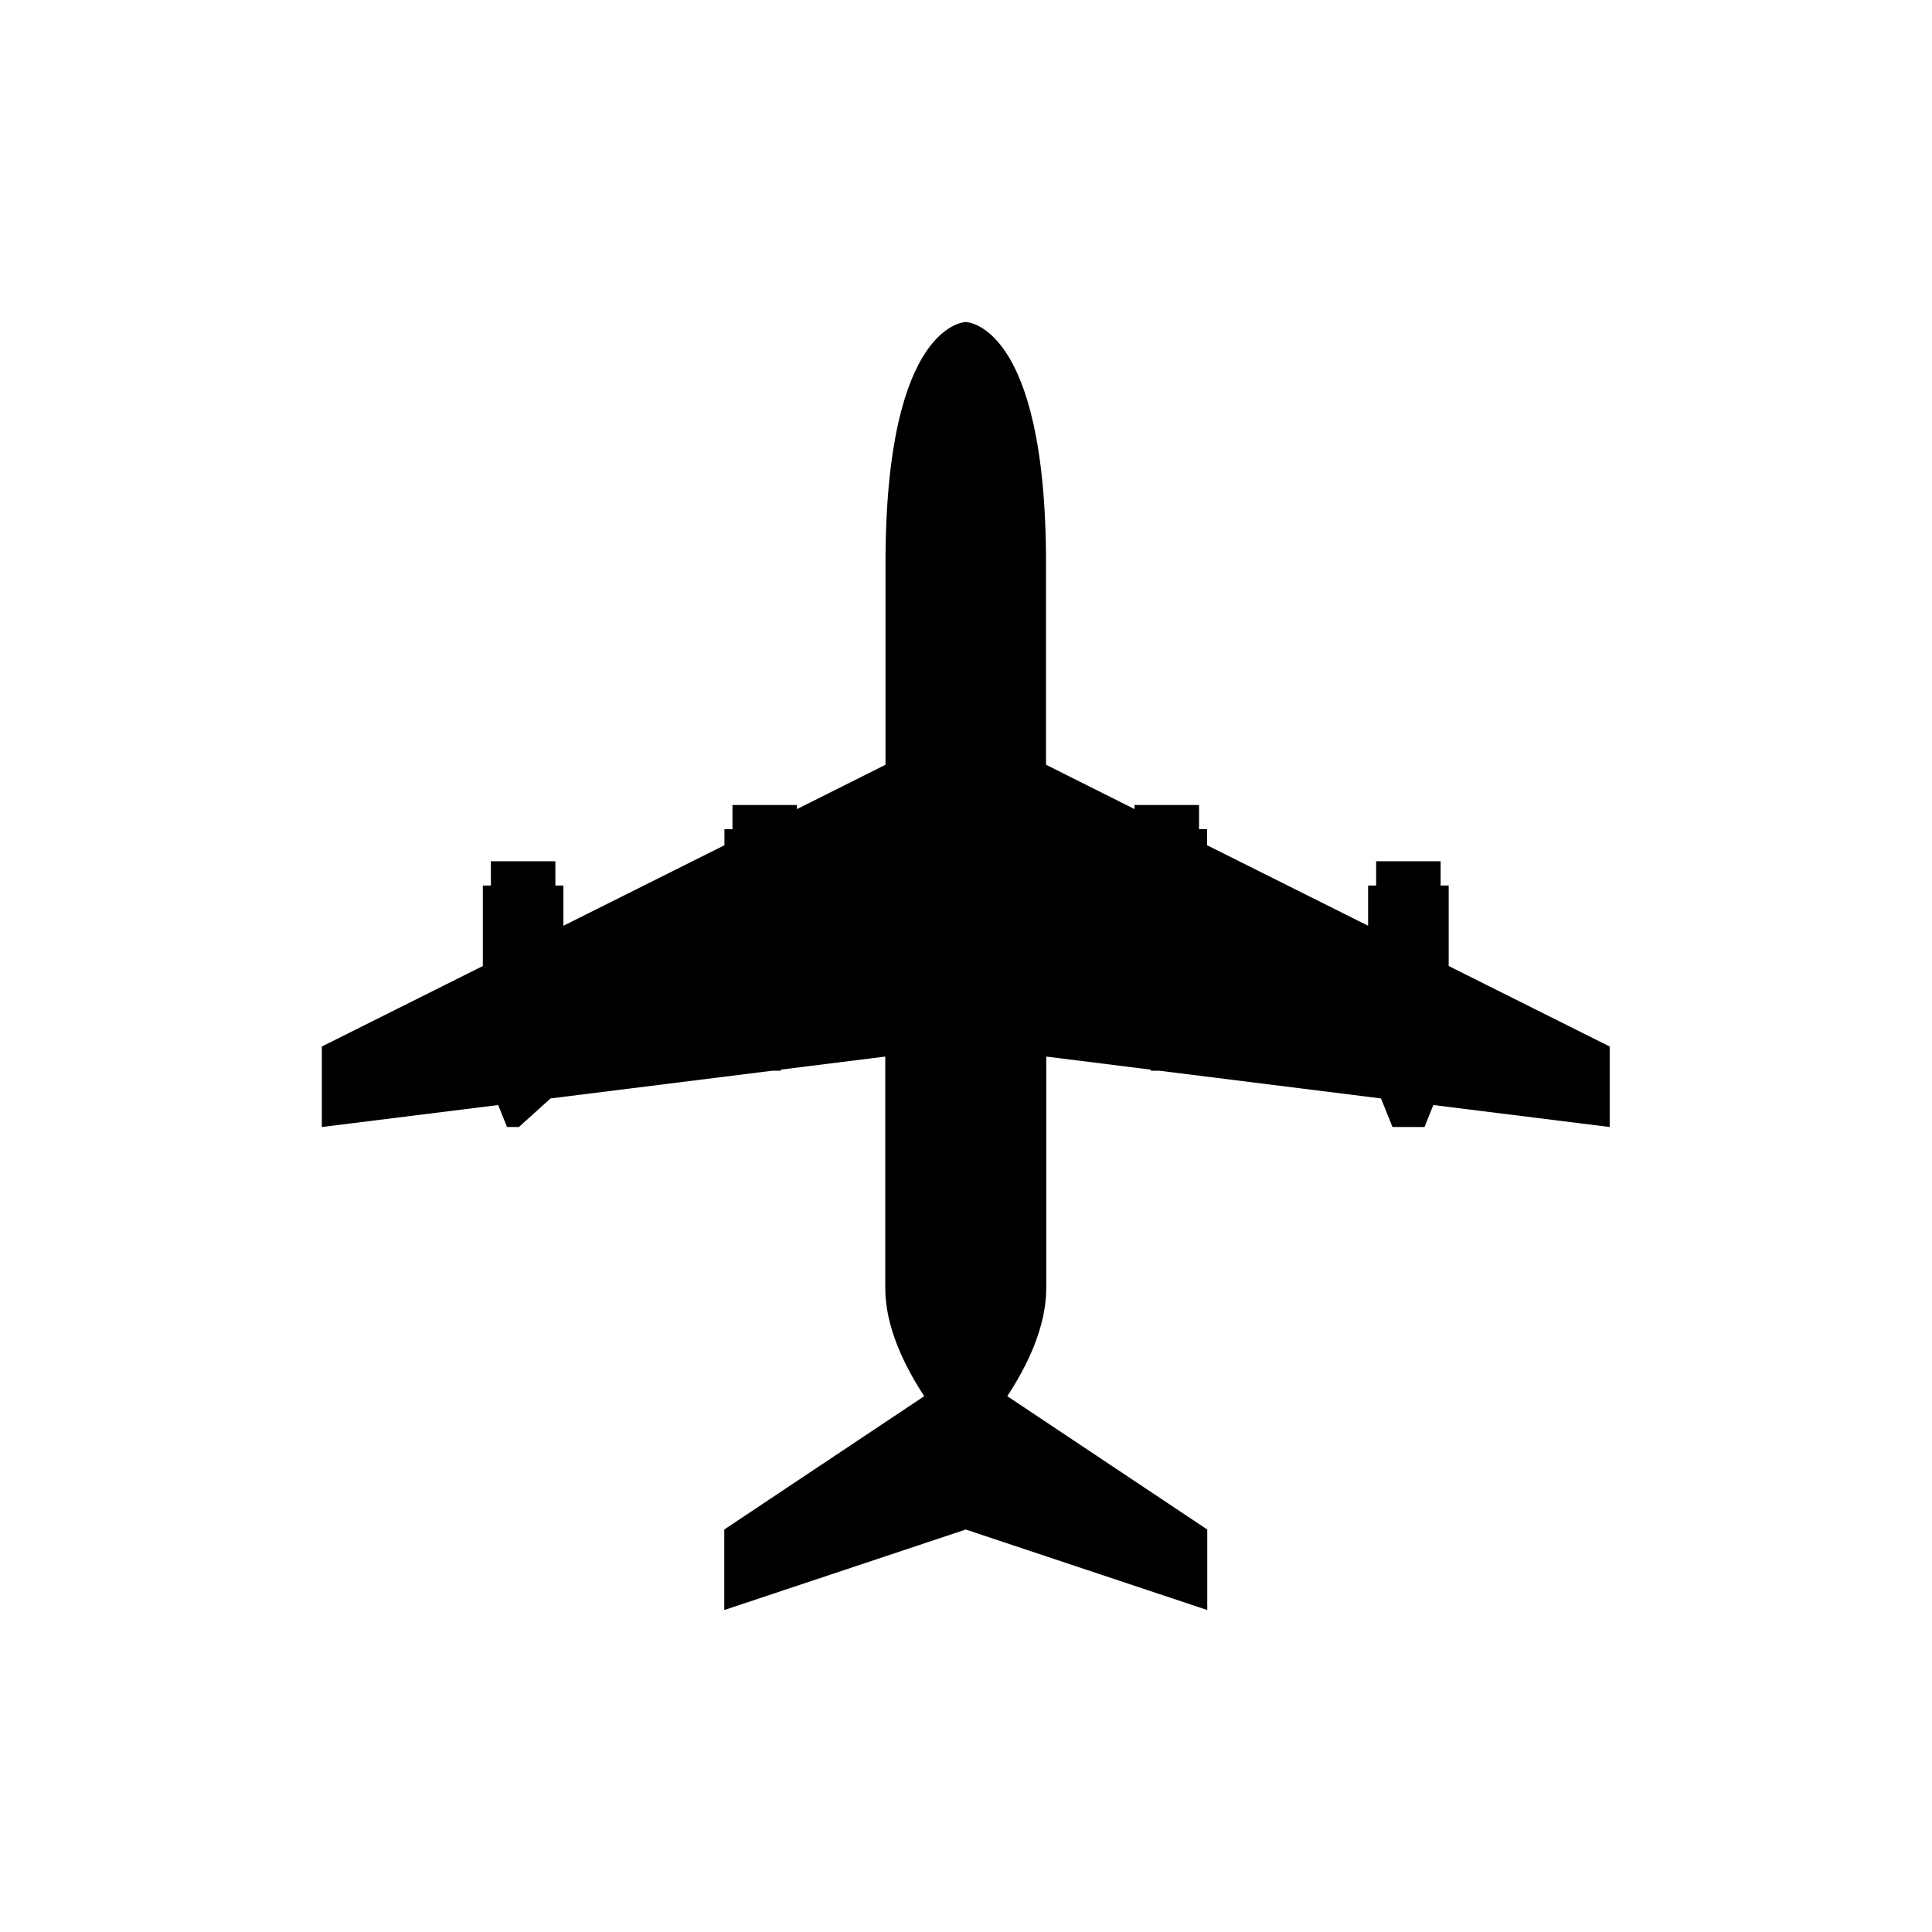 <?xml version="1.0" encoding="UTF-8"?>
<svg xmlns="http://www.w3.org/2000/svg" id="svg1" version="1.1" viewBox="0 0 24 24" width="24" height="24">
  <style id="current-color-scheme" type="text/css"></style>
  <g transform="translate(1,1)">
    <g id="flightmode-on" transform="translate(45 1.33227e-15)">
      <rect id="rect4528" x="-45" y="-1.3322676e-15" width="22" height="22" fill="none"/>
      <path id="path4467" class="ColorScheme-Text" transform="translate(21)" d="m-55 3s-1 0-1 3v2.5l-1.1 0.551v-0.051h-0.801v0.301h-0.1v0.199l-2 1v-0.5h-0.1v-0.301h-0.801v0.301h-0.1v1l-2 1v1l2.191-0.273 0.109 0.273h0.148l0.393-0.355 2.752-0.344h0.105l0.006-0.014 1.295-0.162v2.875c0 0.488 0.241 0.972 0.484 1.344l-2.484 1.656v1l3-1 3 1v-1l-2.484-1.656c0.244-0.372 0.484-0.856 0.484-1.344v-2.875l1.295 0.162 0.006 0.014h0.105l2.752 0.344 0.143 0.355h0.398l0.109-0.273 2.191 0.273v-1l-2-1v-1h-0.1v-0.301h-0.801v0.301h-0.1v0.5l-2-1v-0.199h-0.1v-0.301h-0.801v0.051l-1.1-0.551v-2.5c0-3-1-3-1-3z" fill="currentColor" fill-rule="evenodd"/>
    </g>
  </g>
</svg>
